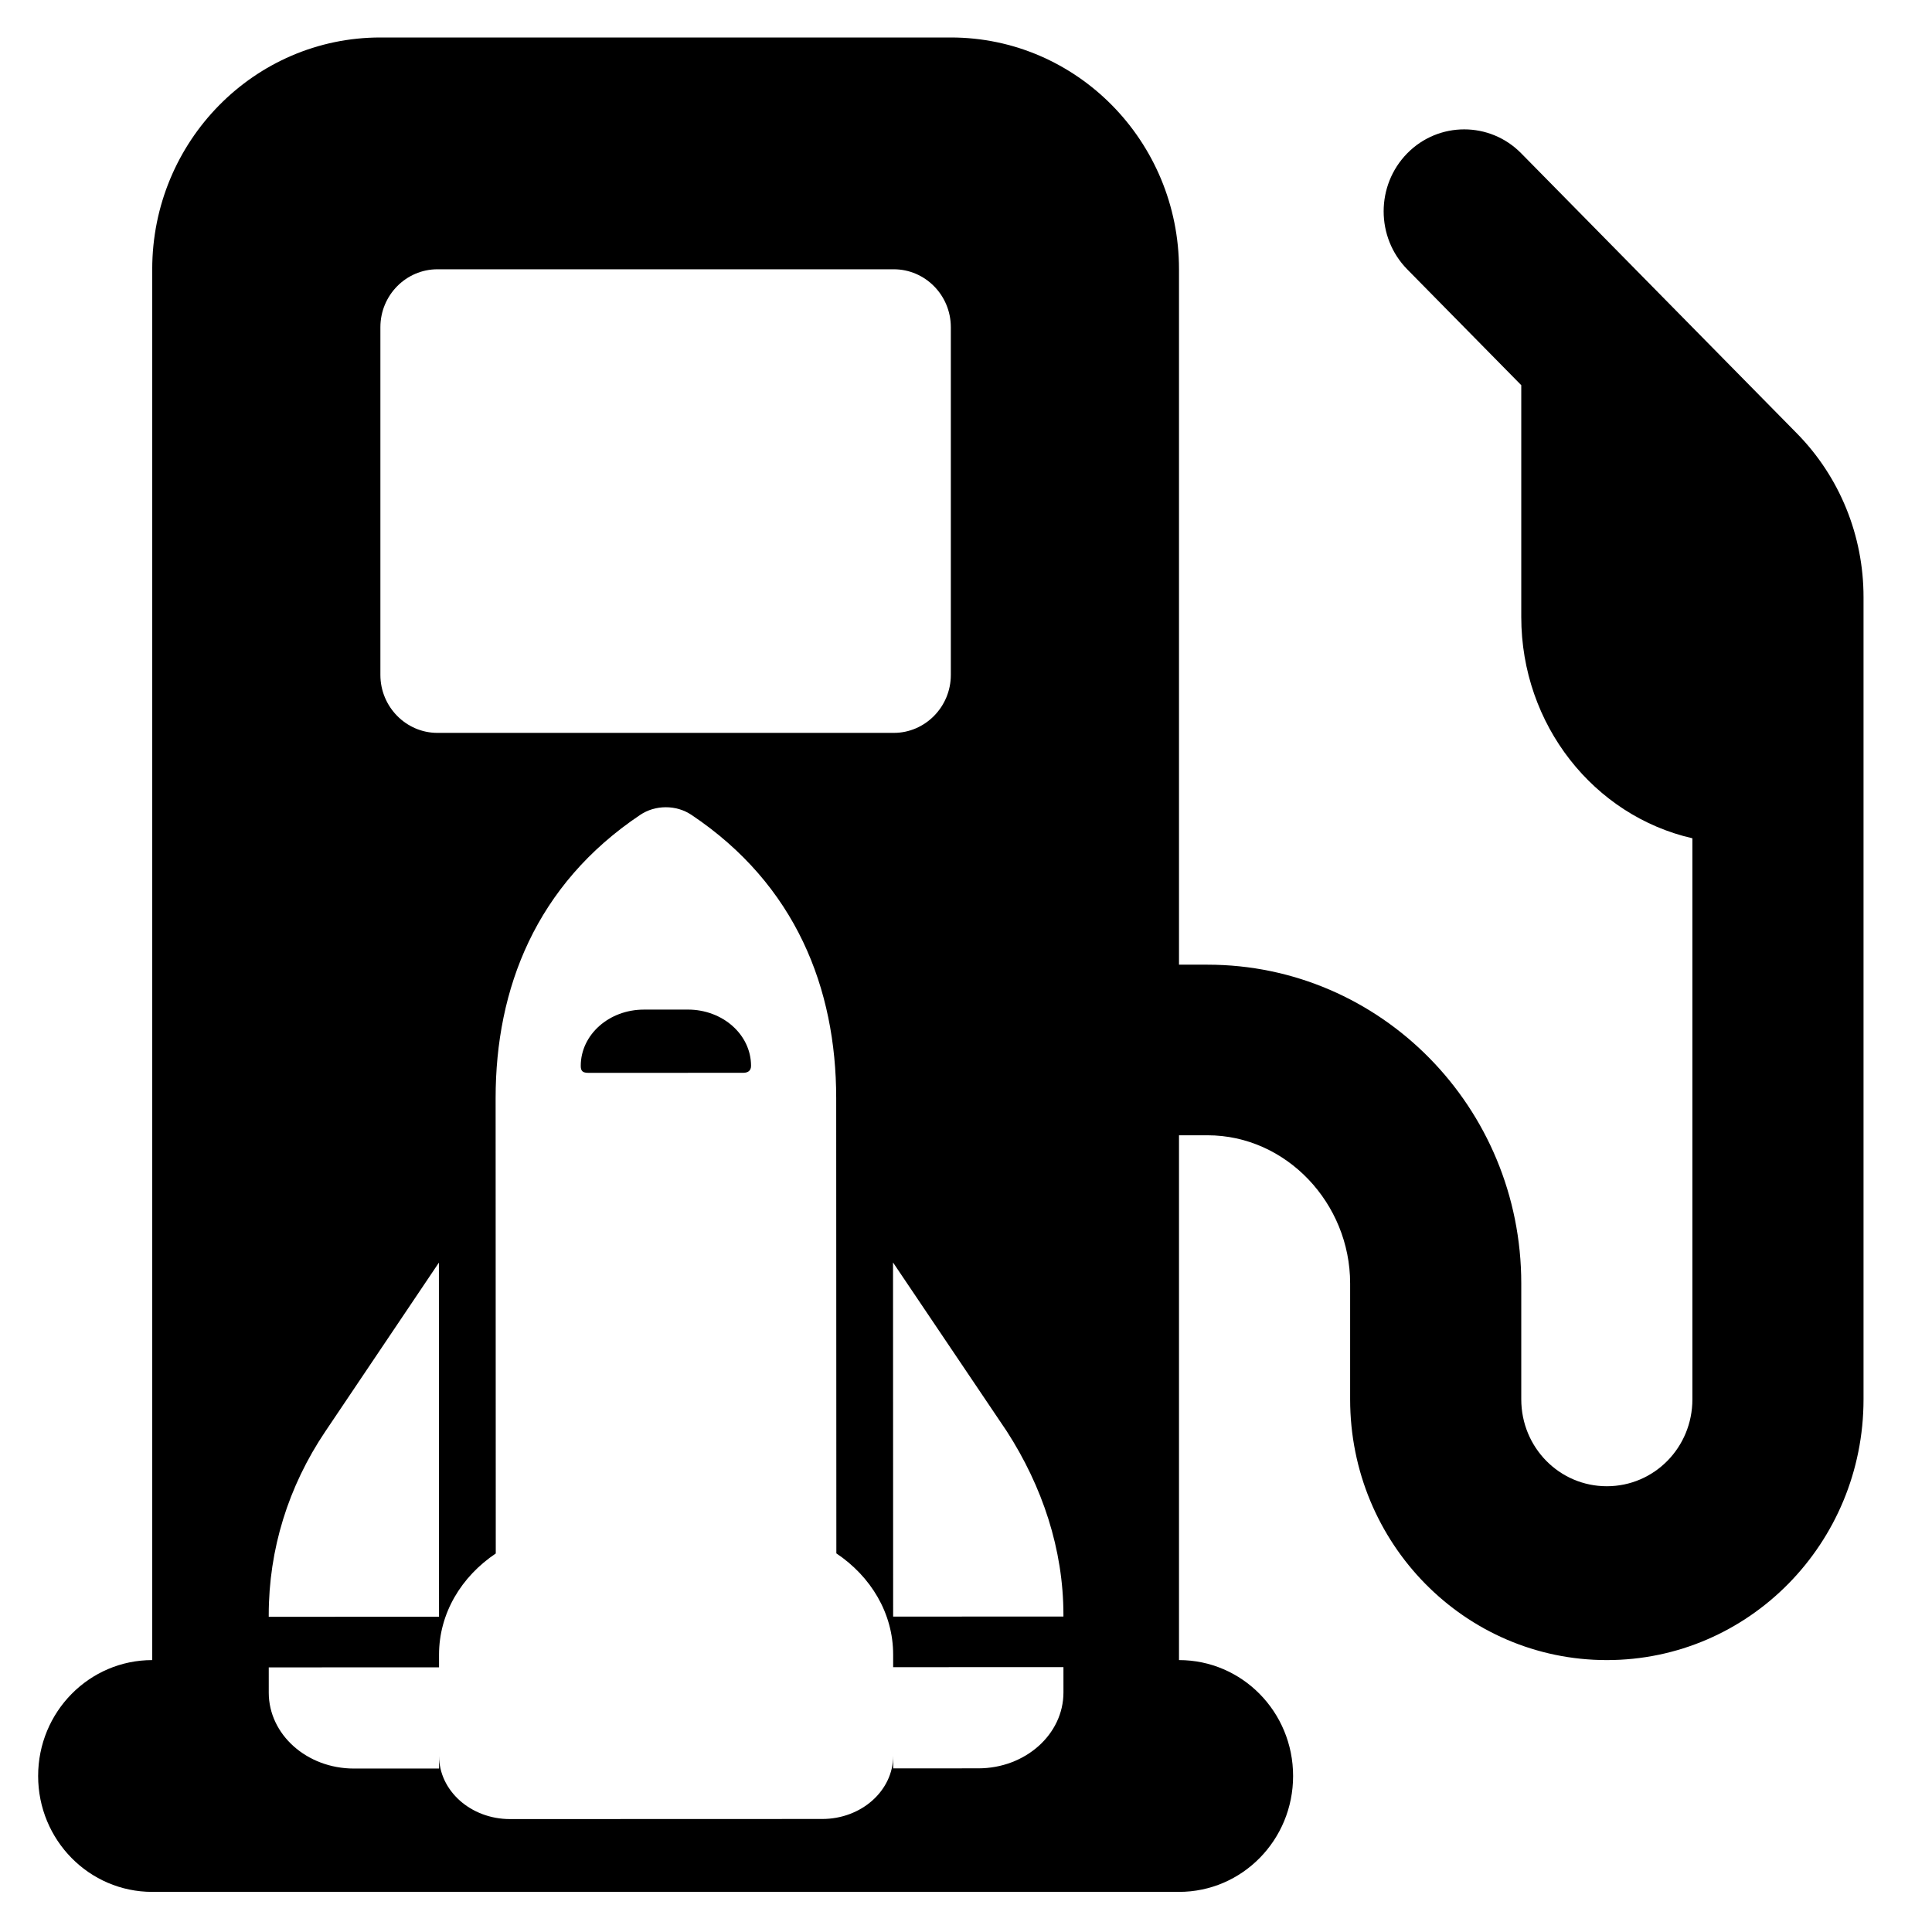 <?xml version="1.0" encoding="utf-8"?>
<svg viewBox="0 0 500 500" xmlns="http://www.w3.org/2000/svg">
  <path d="M 39.395 69.689 C 39.395 36.556 65.83 9.7 98.445 9.7 L 246.074 9.7 C 278.644 9.7 305.124 36.556 305.124 69.689 L 305.124 249.659 L 312.507 249.659 C 357.349 249.659 393.702 286.59 393.702 332.145 L 393.702 362.14 C 393.702 374.607 403.575 384.637 415.846 384.637 C 428.118 384.637 437.991 374.607 437.991 362.14 L 437.991 216.946 C 412.524 211.134 393.702 187.607 393.702 159.674 L 393.702 99.685 L 364.177 69.689 C 356.058 61.403 356.058 47.981 364.177 39.695 C 372.296 31.409 385.583 31.409 393.702 39.695 L 465.025 112.152 C 476.097 123.4 482.28 138.584 482.28 154.519 L 482.28 362.14 C 482.28 399.446 452.569 429.629 415.846 429.629 C 379.123 429.629 349.413 399.446 349.413 362.14 L 349.413 332.145 C 349.413 311.431 332.9 293.809 312.507 293.809 L 305.124 293.809 L 305.124 429.629 C 321.457 429.629 334.652 443.032 334.652 459.623 C 334.652 476.214 321.457 489.618 305.124 489.618 L 39.395 489.618 C 23.091 489.618 9.869 476.214 9.869 459.623 C 9.869 443.032 23.091 429.629 39.395 429.629 Z M 98.445 174.673 C 98.445 182.92 105.09 189.669 113.209 189.669 L 231.313 189.669 C 239.431 189.669 246.074 182.92 246.074 174.673 L 246.074 84.688 C 246.074 76.401 239.431 69.689 231.313 69.689 L 113.209 69.689 C 105.09 69.689 98.445 76.401 98.445 84.688 Z M 260.553 370.411 L 231.114 326.726 L 231.144 418.373 L 275.214 418.358 L 275.214 417.909 C 275.208 400.929 269.74 384.647 260.553 370.411 Z M 84.184 370.469 C 74.6 384.711 69.543 400.997 69.549 417.977 L 69.549 418.426 L 113.618 418.411 L 113.588 326.764 Z M 113.622 431.503 L 69.553 431.518 L 69.555 438.065 C 69.559 448.911 79.427 457.702 91.597 457.698 L 113.631 457.69 L 113.63 454.432 C 113.633 463.461 121.853 470.78 131.998 470.776 L 212.796 470.75 C 222.942 470.747 231.159 463.416 231.156 454.378 L 231.157 457.652 L 253.191 457.645 C 265.357 457.641 275.224 448.843 275.22 437.997 L 275.218 431.45 L 231.148 431.465 L 231.147 428.194 C 231.144 417.473 225.355 407.983 216.447 402.012 L 216.408 284.18 C 216.399 255.825 205.969 228.948 178.924 210.874 C 175.022 208.256 169.604 208.258 165.702 210.878 C 138.668 228.97 128.257 255.854 128.266 284.209 L 128.305 402.041 C 119.401 408.018 113.618 417.511 113.621 428.232 Z M 166.637 261.284 L 178.022 261.28 C 187.066 261.277 194.369 267.779 194.371 275.84 C 194.372 277.19 193.451 277.641 192.35 277.642 L 152.32 277.655 C 150.805 277.655 150.3 277.204 150.299 275.854 C 150.297 267.793 157.593 261.287 166.637 261.284 Z" style="fill-rule: nonzero; stroke-width: 11px;"/>
</svg>